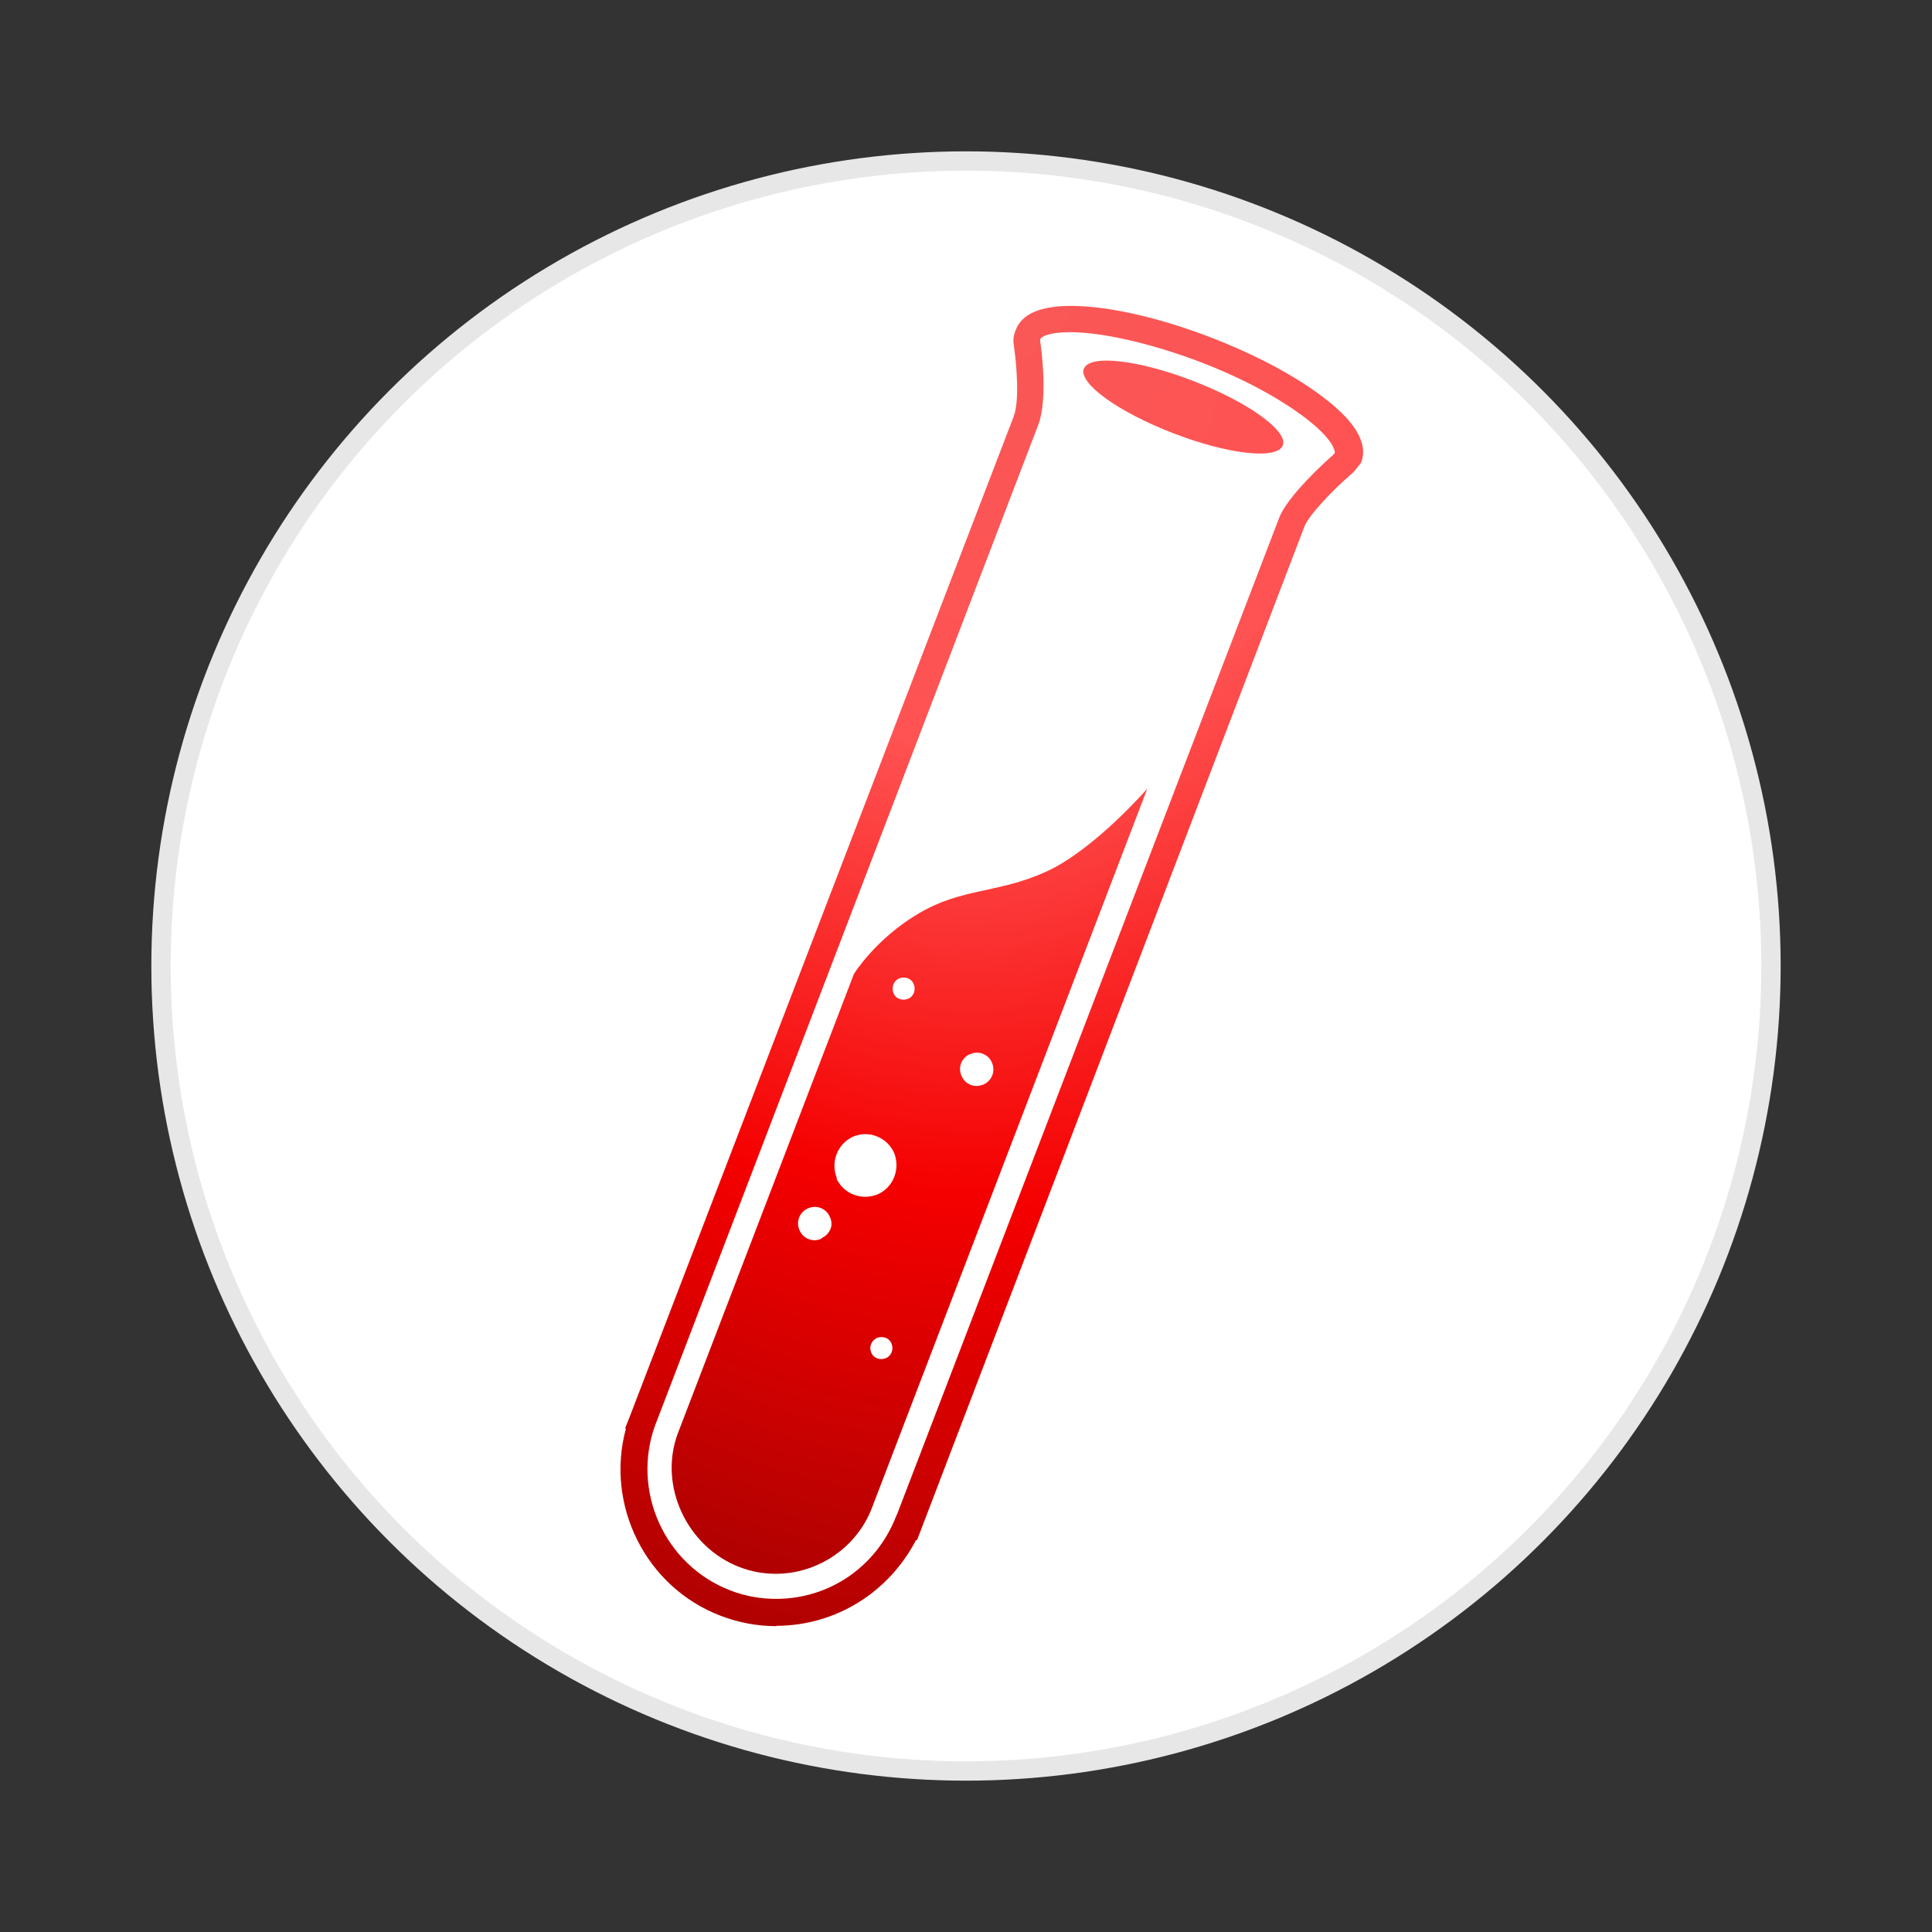 <svg xmlns="http://www.w3.org/2000/svg" xml:space="preserve" style="fill-rule:evenodd;clip-rule:evenodd;stroke-linejoin:round;stroke-miterlimit:1.414" viewBox="0 0 300 300"><rect x="0" y="0" width="300" height="300" fill="#333333" stroke="none"/><path d="M0 0h300v300H0z" style="fill:none"/><circle cx="150" cy="150" r="125" style="fill:#fff;stroke:#e7e7e7;stroke-width:3px"/><path d="m10.624 22.433.016.006 7.04-18.421c.076-.21.524-.674.837-.945.06-.045.105-.104.149-.165l.016-.015.031-.045c.135-.346-.105-.75-.705-1.2C17.5 1.262 16.776.88 15.981.573 15.037.21 14.11 0 13.44 0c-.556 0-.897.147-1.005.439l-.009.019v.007L12.42.48l-.008.023c-.024.079-.024.155-.008.24.051.357.099.997-.006 1.267L5.424 20.177l-.09.226.015.006c-.377 1.382.35 2.877 1.72 3.402.33.126.67.189 1.017.189l-.003-.006h.006c1.083-.004 2.042-.613 2.535-1.561ZM8.08 23.504c-.285 0-.564-.049-.834-.154-1.198-.461-1.805-1.817-1.36-3.018l.02-.05 6.94-18.123c.18-.48.05-1.411.034-1.515v-.04c.021-.044.154-.126.543-.126.598 0 1.495.211 2.36.539.748.285 1.42.645 1.898 1.005.494.375.555.585.555.645 0 .015-.008.015-.02.03l-.016.016c-.138.12-.83.75-.976 1.14l-6.937 18.09-.027.061c-.356.915-1.212 1.5-2.18 1.5Z" style="fill:url(#a);fill-rule:nonzero" transform="translate(51.502 47.5) scale(8.542)"/><path d="M12.99 10.284c-.877.398-1.524.293-2.312.756-.787.461-1.184 1.103-1.184 1.103l-3.205 8.362c-.347.944.167 2.05 1.121 2.42.957.369 2.033-.12 2.404-1.056l5.013-13.094s-.961 1.109-1.837 1.509Zm-4.089 6.665v.009c-.151.068-.333 0-.396-.155-.07-.152 0-.334.153-.397.154-.07.334 0 .397.153.075.15.009.314-.154.39Zm1.172 2.18c-.104.043-.224 0-.265-.104-.042-.097 0-.216.105-.265.104-.041.224 0 .265.105.041.104-.001.222-.105.264Zm-.137-2.983c-.299.126-.627 0-.762-.285l.013.001c-.123-.288 0-.623.286-.758.284-.124.613 0 .748.285.12.289-.001.624-.285.757Zm.541-3.55c-.104.042-.225 0-.264-.104-.044-.106.006-.227.103-.267.105-.042.225 0 .265.105.043.104 0 .226-.104.266Zm1.372 1.557c-.155.07-.336 0-.398-.155-.074-.152 0-.334.154-.397v.003c.153-.074.334 0 .397.15.069.154-.001.336-.153.399ZM15.3 2.315c.996.385 1.886.485 1.99.221.099-.261-.629-.786-1.625-1.17-.999-.388-1.889-.487-1.989-.226v-.001h-.003c-.102.266.625.791 1.627 1.176Z" style="fill:url(#b);fill-rule:nonzero" transform="translate(51.502 47.5) scale(8.542)"/><defs><radialGradient id="a" cx="0" cy="0" r="1" gradientTransform="matrix(-.253 26.118 -21.57 -.168 12 -1.082)" gradientUnits="userSpaceOnUse"><stop offset="0" style="stop-color:#f95858;stop-opacity:1"/><stop offset=".35" style="stop-color:#ff5252;stop-opacity:1"/><stop offset=".67" style="stop-color:#f50000;stop-opacity:1"/><stop offset="1" style="stop-color:#ab0101;stop-opacity:1"/></radialGradient><radialGradient id="b" cx="0" cy="0" r="1" gradientTransform="matrix(-.208 24 -17.765 -.154 11.74 0)" gradientUnits="userSpaceOnUse"><stop offset="0" style="stop-color:#f95858;stop-opacity:1"/><stop offset=".35" style="stop-color:#ff5252;stop-opacity:1"/><stop offset=".67" style="stop-color:#f50000;stop-opacity:1"/><stop offset="1" style="stop-color:#ab0101;stop-opacity:1"/></radialGradient></defs></svg>